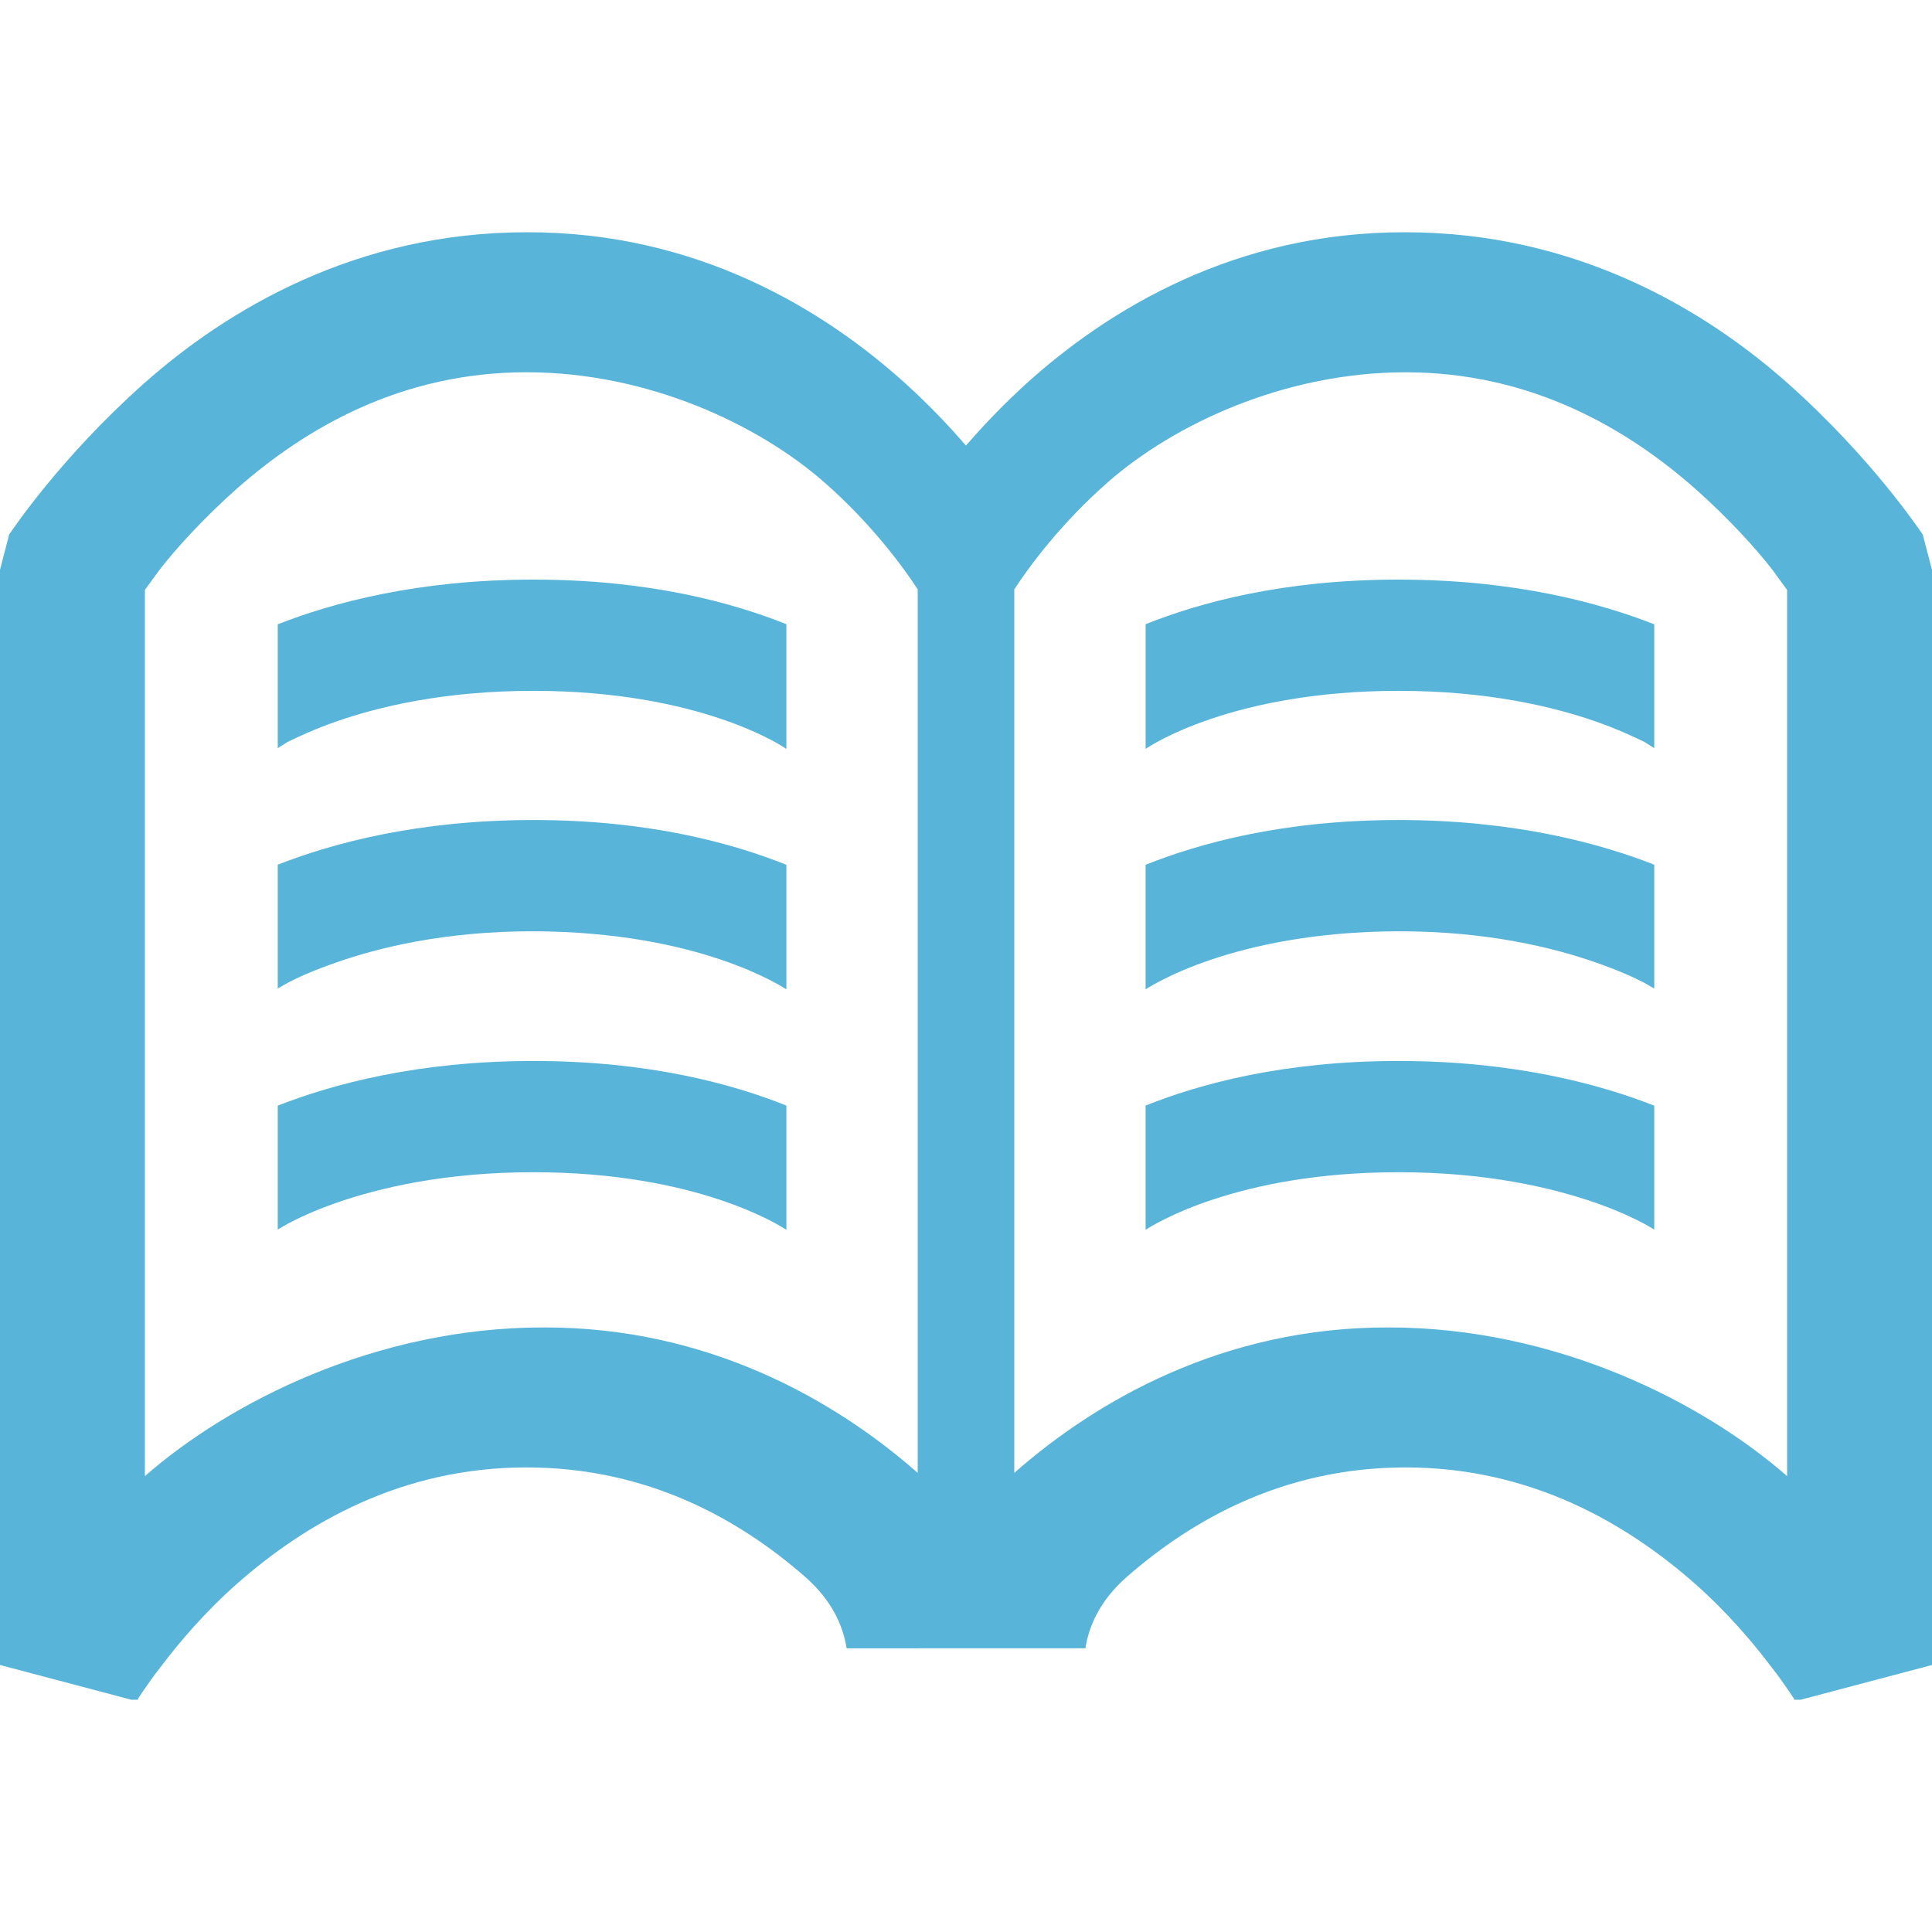 <?xml version="1.0" encoding="utf-8"?>
<!-- Generator: Adobe Illustrator 17.0.1, SVG Export Plug-In . SVG Version: 6.00 Build 0)  -->
<!DOCTYPE svg PUBLIC "-//W3C//DTD SVG 1.1//EN" "http://www.w3.org/Graphics/SVG/1.1/DTD/svg11.dtd">
<svg version="1.1" id="Layer_1" xmlns="http://www.w3.org/2000/svg" xmlns:xlink="http://www.w3.org/1999/xlink" x="0px" y="0px"
	 width="50px" height="50px" viewBox="0 0 50 50" enable-background="new 0 0 50 50" xml:space="preserve">
<path fill="#59B4D9" d="M36.194,30.337c2.303,0,4.003,0.407,5.126,0.801c0.562,0.197,0.969,0.393,1.236,0.534l0.256,0.148v-3.206
	c-1.418-0.555-3.619-1.156-6.619-1.156c-2.991,0-5.15,0.597-6.545,1.154v3.214C29.831,31.713,31.966,30.337,36.194,30.337z"/>
<path fill="#59B4D9" d="M36.194,24.101c2.303,0,4.003,0.421,5.126,0.815c0.562,0.197,0.969,0.379,1.236,0.52l0.256,0.148v-3.206
	c-1.418-0.555-3.619-1.156-6.619-1.156c-2.991,0-5.15,0.602-6.545,1.159v3.223C29.747,25.548,31.882,24.115,36.194,24.101z"/>
<path fill="#59B4D9" d="M29.649,19.382c0.098-0.07,2.233-1.503,6.545-1.503c2.303,0,4.003,0.407,5.126,0.801
	c0.562,0.197,0.969,0.393,1.236,0.52l0.256,0.162v-3.205C41.394,15.601,39.194,15,36.194,15c-2.991,0-5.15,0.597-6.545,1.154v3.214
	V19.382z"/>
<path fill="#59B4D9" d="M13.806,30.337c-2.303,0-4.003,0.407-5.126,0.801c-0.562,0.197-0.969,0.393-1.236,0.534L7.188,31.82v-3.206
	c1.418-0.555,3.619-1.156,6.619-1.156c2.991,0,5.15,0.597,6.545,1.154v3.214C20.169,31.713,18.034,30.337,13.806,30.337z"/>
<path fill="#59B4D9" d="M13.806,24.101c-2.303,0-4.003,0.421-5.126,0.815c-0.562,0.197-0.969,0.379-1.236,0.52l-0.256,0.148v-3.206
	c1.418-0.555,3.619-1.156,6.619-1.156c2.991,0,5.15,0.602,6.545,1.159v3.223C20.253,25.548,18.118,24.115,13.806,24.101z"/>
<path fill="#59B4D9" d="M20.351,19.382c-0.098-0.07-2.233-1.503-6.545-1.503c-2.303,0-4.003,0.407-5.126,0.801
	c-0.562,0.197-0.969,0.393-1.236,0.52l-0.256,0.162v-3.205C8.606,15.601,10.806,15,13.806,15c2.991,0,5.15,0.597,6.545,1.154v3.214
	V19.382z"/>
<path fill="#59B4D9" d="M49.761,13.834c-0.07-0.098-1.32-1.98-3.483-3.905c-2.163-1.924-5.506-3.918-9.902-3.918
	c-4.41-0.014-7.711,2.008-9.832,3.932c-0.598,0.546-1.113,1.088-1.545,1.589c-0.431-0.502-0.947-1.043-1.545-1.589
	c-2.121-1.924-5.421-3.947-9.832-3.932c-4.396,0-7.739,1.994-9.902,3.918s-3.413,3.806-3.483,3.905L0,14.747V43.09l3.399,0.899
	h0.169v-0.014l0.014-0.028l0.112-0.169c0.112-0.155,0.267-0.393,0.492-0.674c0.435-0.576,1.095-1.362,1.952-2.121
	c1.756-1.545,4.228-3.006,7.486-3.006c3.16,0,5.534,1.362,7.219,2.837c0.71,0.626,0.979,1.286,1.067,1.844H25h3.09
	c0.089-0.558,0.357-1.218,1.067-1.844c1.685-1.475,4.059-2.837,7.219-2.837c3.258,0,5.73,1.461,7.486,3.006
	c0.857,0.758,1.517,1.545,1.952,2.121c0.225,0.281,0.379,0.52,0.492,0.674l0.112,0.169l0.014,0.028v0.014h0.169L50,43.09V14.747
	L49.761,13.834z M23.75,38.118c-2.121-1.868-5.421-3.778-9.691-3.764c-4.354,0-8.146,1.952-10.309,3.848V15.267l0.379-0.52
	c0.435-0.562,1.152-1.348,2.008-2.107c1.756-1.545,4.228-3.006,7.486-3.006c3.16,0,6.011,1.362,7.697,2.837
	c1.236,1.081,2.065,2.219,2.43,2.781V38.118z M46.25,38.202c-2.163-1.896-5.955-3.848-10.309-3.848
	c-4.27-0.014-7.57,1.896-9.691,3.764V15.253c0.365-0.562,1.194-1.699,2.43-2.781c1.685-1.475,4.536-2.837,7.697-2.837
	c3.258,0,5.73,1.461,7.486,3.006c0.857,0.758,1.573,1.545,2.008,2.107l0.379,0.52C46.25,15.268,46.25,38.202,46.25,38.202z"/>
</svg>
